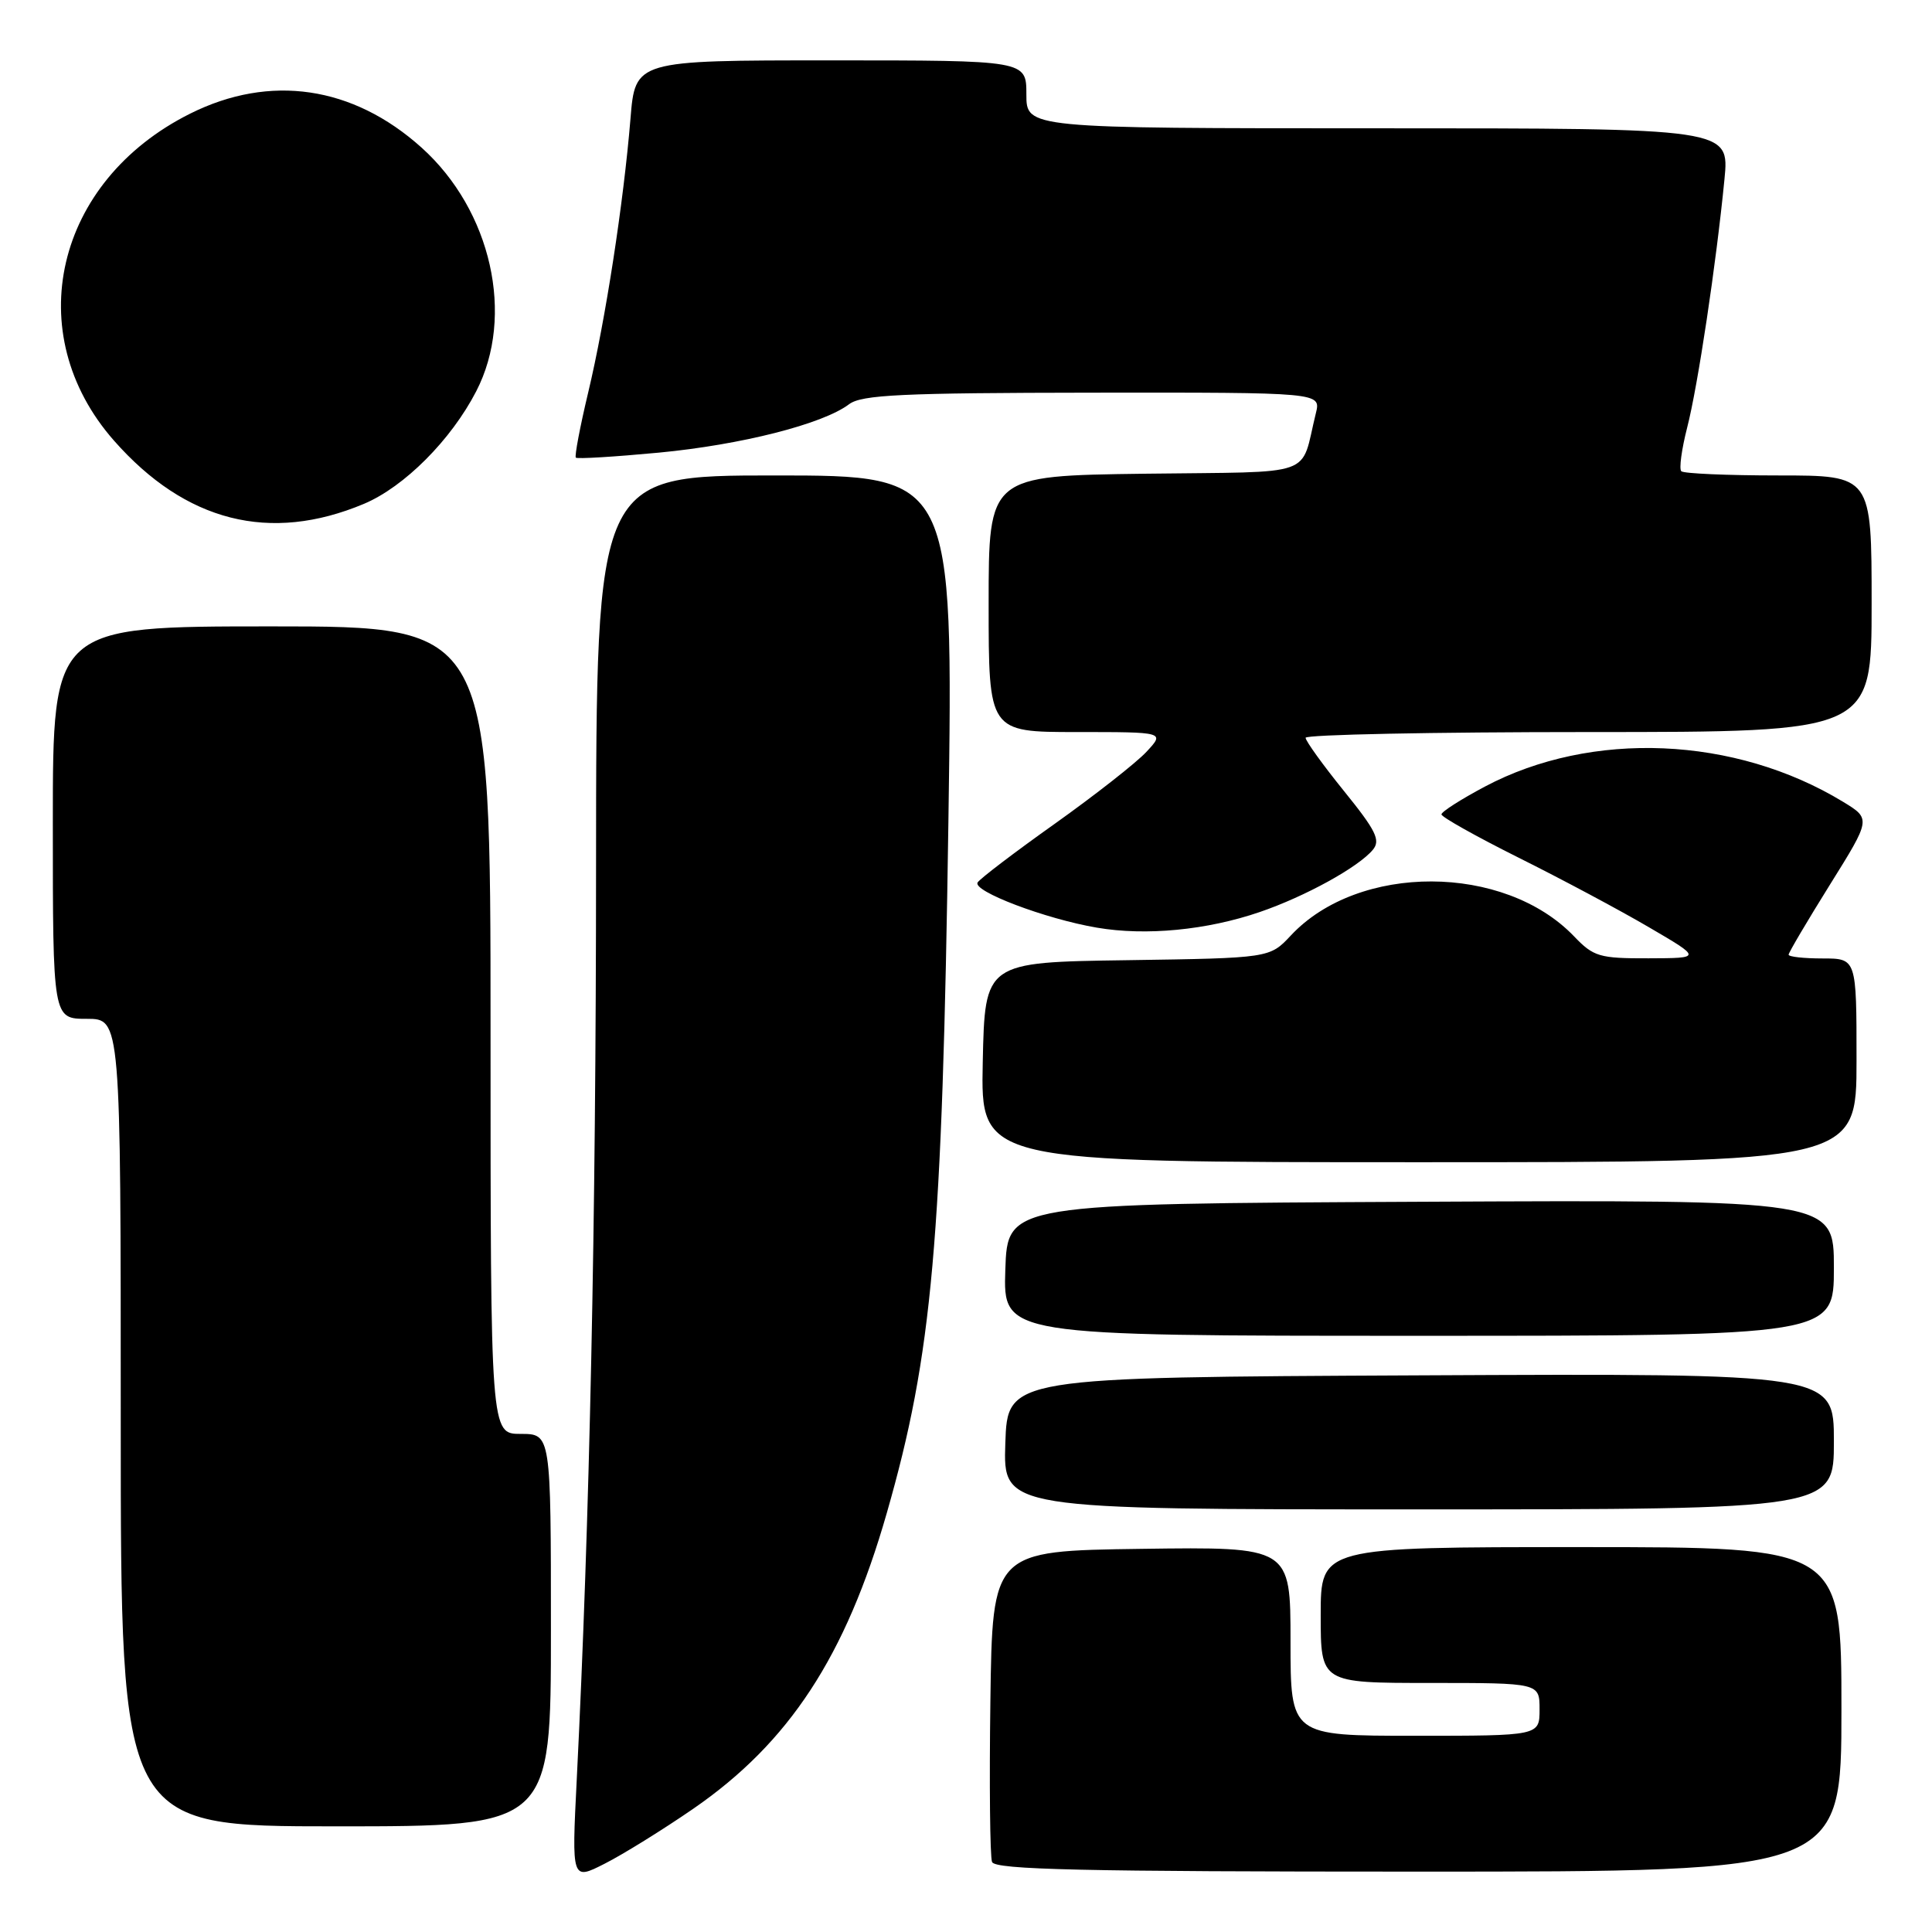<?xml version="1.0" encoding="UTF-8" standalone="no"?>
<!DOCTYPE svg PUBLIC "-//W3C//DTD SVG 1.1//EN" "http://www.w3.org/Graphics/SVG/1.1/DTD/svg11.dtd" >
<svg xmlns="http://www.w3.org/2000/svg" xmlns:xlink="http://www.w3.org/1999/xlink" version="1.1" viewBox="0 0 256 256">
 <g >
 <path fill="currentColor"
d=" M 91.86 239.67 C 104.57 230.91 112.06 219.48 117.50 200.50 C 123.55 179.42 124.86 164.64 125.67 108.75 C 126.32 63.00 126.32 63.00 102.66 63.00 C 79.00 63.00 79.00 63.00 78.98 114.75 C 78.97 162.21 78.14 201.47 76.42 235.83 C 75.75 249.17 75.75 249.17 80.12 246.95 C 82.53 245.73 87.81 242.46 91.86 239.67 Z  M 244.00 226.50 C 244.00 205.00 244.00 205.00 209.50 205.00 C 175.00 205.00 175.00 205.00 175.00 214.00 C 175.00 223.00 175.00 223.00 189.50 223.00 C 204.00 223.00 204.00 223.00 204.00 226.50 C 204.00 230.00 204.00 230.00 187.50 230.00 C 171.00 230.00 171.00 230.00 171.00 217.48 C 171.00 204.96 171.00 204.96 151.25 205.23 C 131.50 205.50 131.50 205.50 131.23 225.47 C 131.08 236.46 131.18 246.02 131.45 246.72 C 131.84 247.74 143.41 248.00 187.97 248.00 C 244.00 248.00 244.00 248.00 244.00 226.50 Z  M 73.00 216.00 C 73.00 190.00 73.00 190.00 69.00 190.00 C 65.00 190.00 65.00 190.00 65.00 136.50 C 65.00 83.00 65.00 83.00 36.00 83.00 C 7.00 83.00 7.00 83.00 7.00 109.00 C 7.00 135.00 7.00 135.00 11.50 135.00 C 16.00 135.00 16.00 135.00 16.00 188.50 C 16.00 242.00 16.00 242.00 44.50 242.00 C 73.00 242.00 73.00 242.00 73.00 216.00 Z  M 243.00 190.99 C 243.00 181.98 243.00 181.98 188.25 182.24 C 133.50 182.50 133.50 182.50 133.21 191.25 C 132.92 200.00 132.92 200.00 187.96 200.00 C 243.00 200.00 243.00 200.00 243.00 190.99 Z  M 243.00 167.99 C 243.00 158.98 243.00 158.98 188.25 159.24 C 133.50 159.50 133.50 159.50 133.21 168.25 C 132.92 177.00 132.92 177.00 187.96 177.00 C 243.00 177.00 243.00 177.00 243.00 167.99 Z  M 246.00 140.50 C 246.00 127.00 246.00 127.00 241.50 127.00 C 239.03 127.00 237.00 126.78 237.00 126.50 C 237.00 126.23 239.46 122.06 242.46 117.25 C 247.92 108.50 247.92 108.50 244.21 106.24 C 229.90 97.54 210.88 96.73 196.75 104.23 C 193.59 105.91 191.00 107.56 191.00 107.91 C 191.00 108.26 195.61 110.84 201.25 113.66 C 206.89 116.47 214.65 120.61 218.50 122.87 C 225.50 126.96 225.50 126.96 218.44 126.98 C 211.92 127.00 211.16 126.77 208.57 124.07 C 199.32 114.42 180.00 114.36 171.04 123.96 C 168.24 126.95 168.24 126.95 149.37 127.23 C 130.50 127.50 130.50 127.50 130.22 140.75 C 129.94 154.00 129.94 154.00 187.97 154.00 C 246.00 154.00 246.00 154.00 246.00 140.50 Z  M 166.92 120.85 C 172.97 118.78 180.00 114.90 181.91 112.60 C 182.96 111.34 182.33 110.06 178.08 104.81 C 175.29 101.36 173.00 98.18 173.00 97.76 C 173.00 97.34 189.88 97.00 210.50 97.00 C 248.00 97.00 248.00 97.00 248.00 80.00 C 248.00 63.00 248.00 63.00 235.67 63.00 C 228.88 63.00 223.08 62.75 222.78 62.44 C 222.47 62.14 222.82 59.55 223.55 56.69 C 224.97 51.19 227.40 35.00 228.50 23.75 C 229.16 17.00 229.16 17.00 182.58 17.00 C 136.00 17.00 136.00 17.00 136.00 12.50 C 136.00 8.00 136.00 8.00 110.09 8.00 C 84.17 8.00 84.17 8.00 83.54 15.75 C 82.62 26.91 80.23 42.41 77.94 52.00 C 76.85 56.56 76.12 60.45 76.30 60.64 C 76.49 60.83 81.43 60.53 87.27 59.98 C 98.22 58.94 109.04 56.19 112.51 53.56 C 114.18 52.31 119.44 52.06 144.77 52.03 C 175.04 52.00 175.04 52.00 174.36 54.75 C 172.22 63.39 174.83 62.47 151.68 62.77 C 131.00 63.04 131.00 63.04 131.00 80.02 C 131.00 97.00 131.00 97.00 142.67 97.00 C 154.35 97.00 154.35 97.00 151.92 99.61 C 150.59 101.05 145.14 105.32 139.81 109.12 C 134.47 112.91 129.86 116.42 129.54 116.93 C 128.83 118.08 138.52 121.76 145.35 122.92 C 151.83 124.03 159.92 123.25 166.92 120.85 Z  M 48.23 66.76 C 53.57 64.51 59.77 58.30 63.10 51.85 C 68.26 41.87 65.12 27.89 55.86 19.56 C 46.76 11.38 35.78 9.77 25.19 15.06 C 7.29 24.01 2.60 44.17 15.10 58.38 C 24.59 69.16 35.78 71.99 48.23 66.76 Z "/>
</g>
</svg>